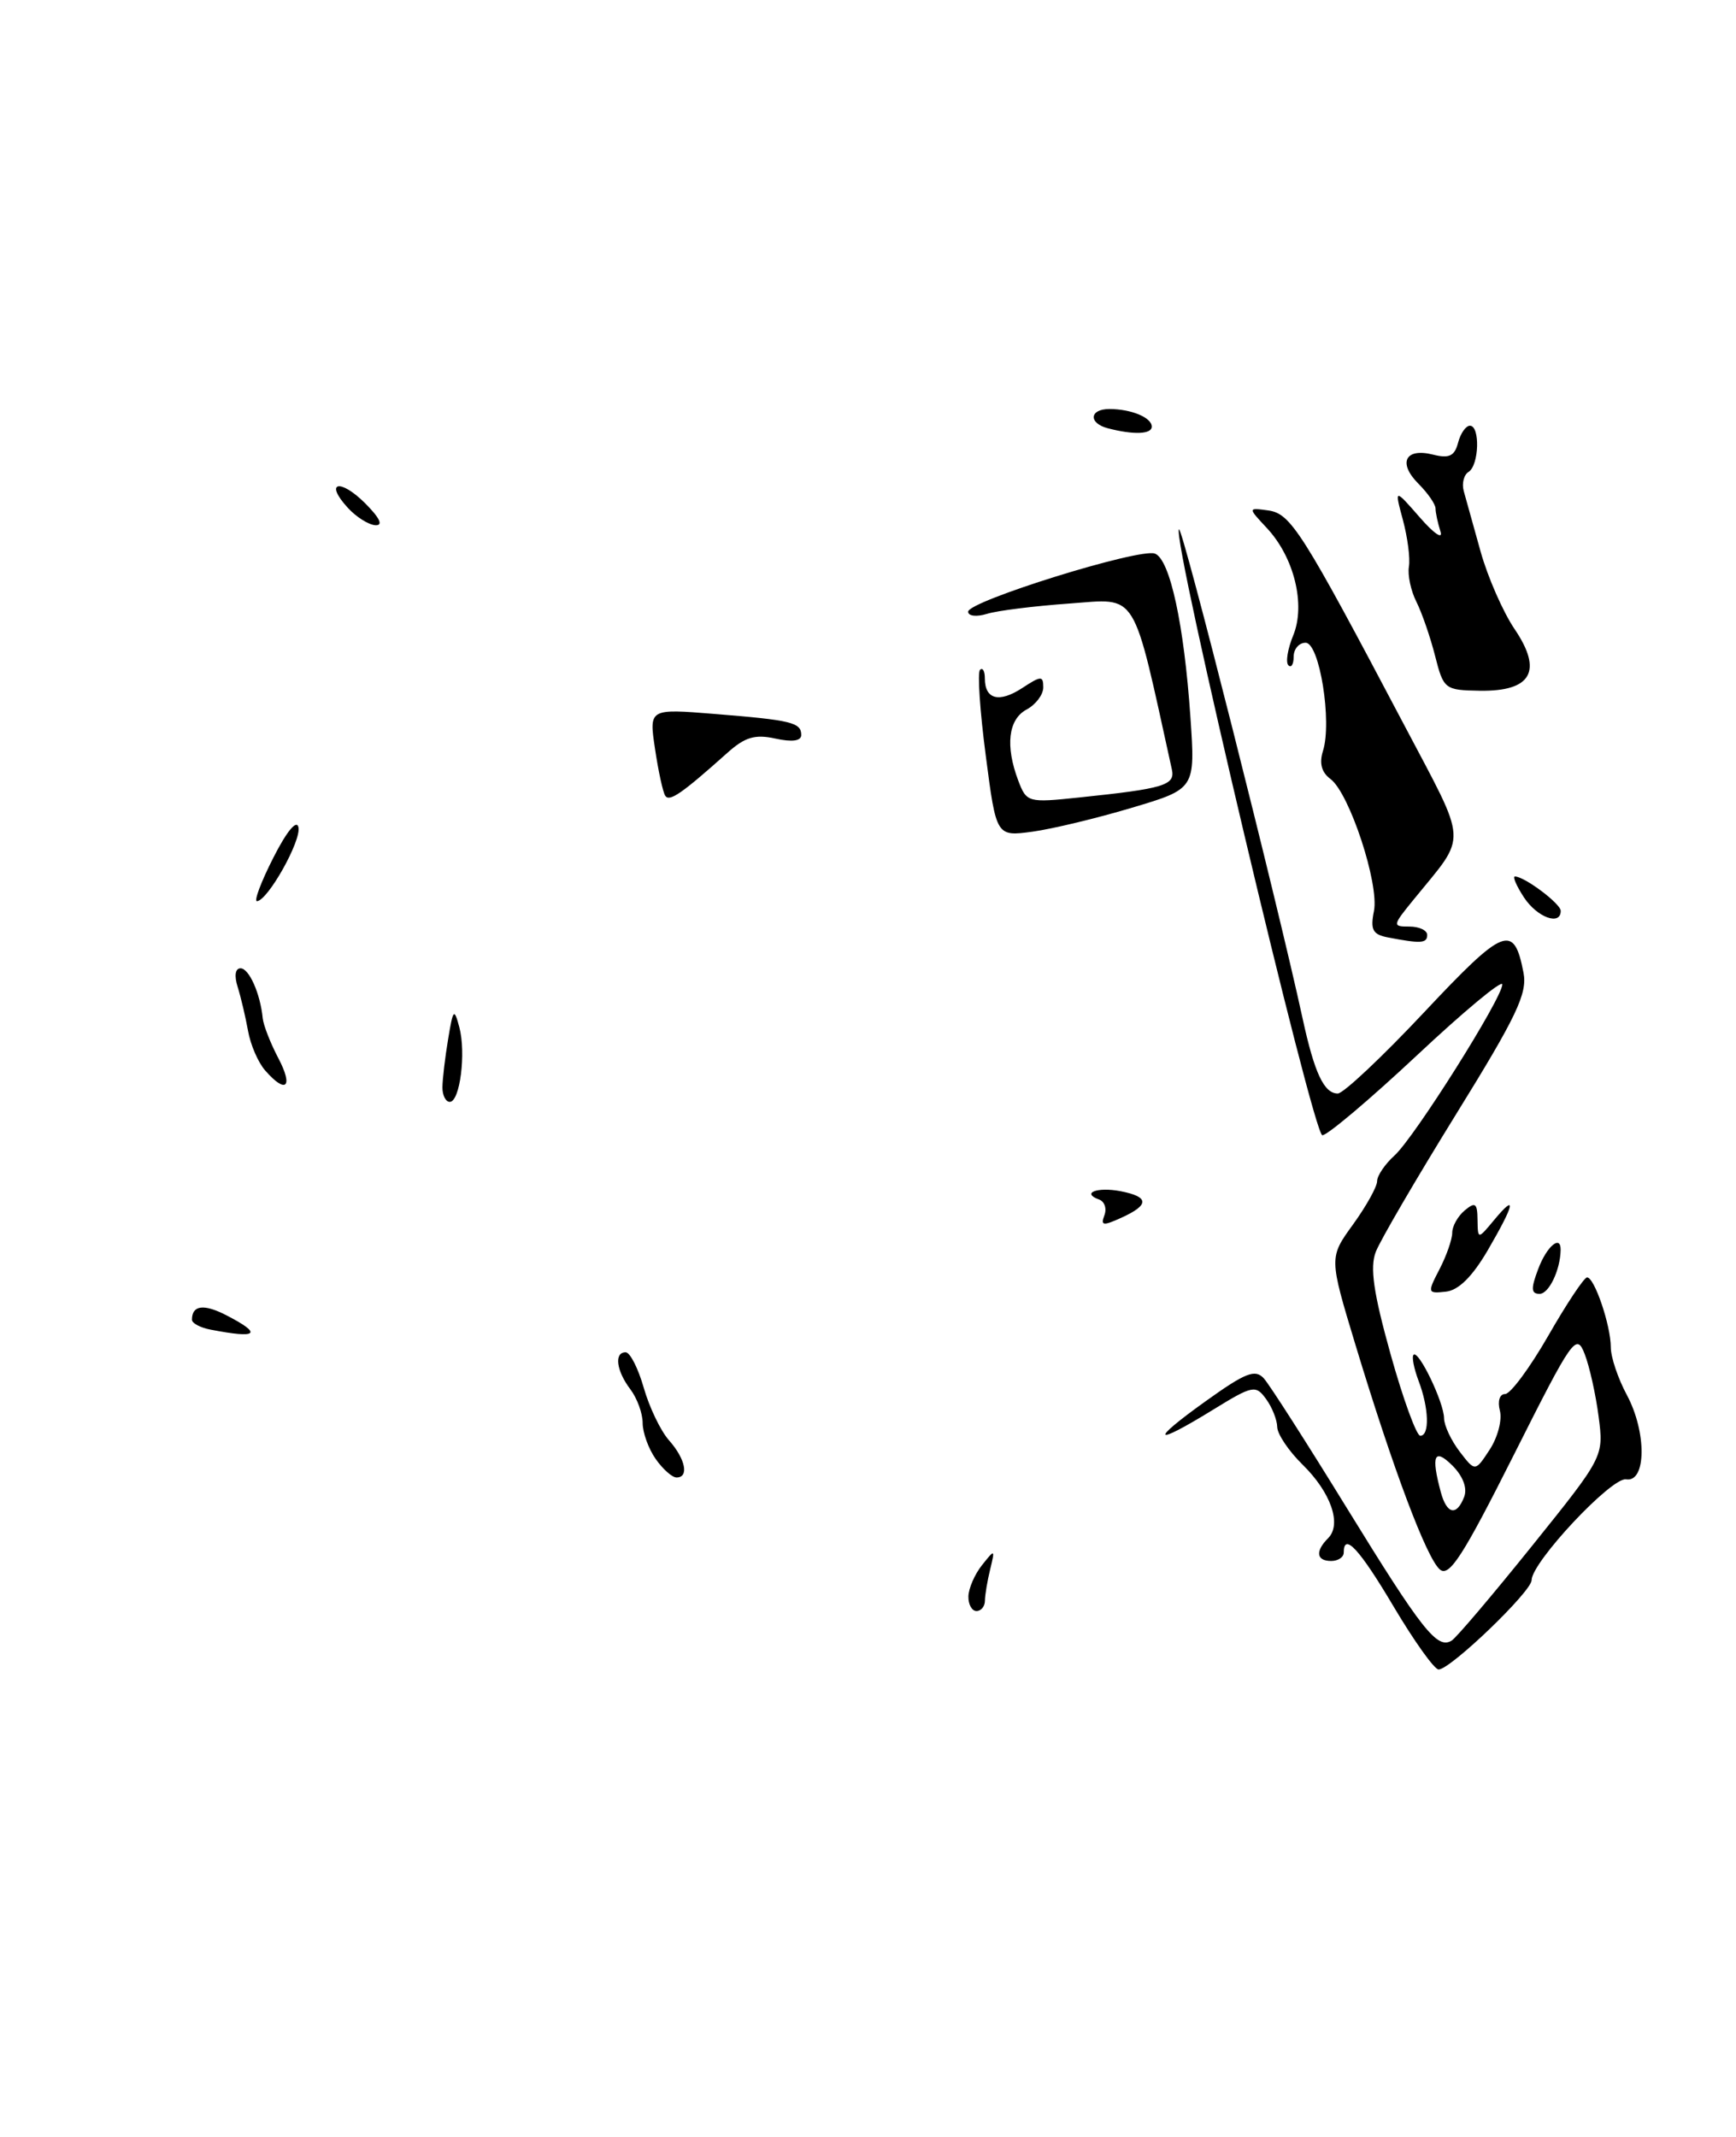 <?xml version="1.0" encoding="UTF-8" standalone="no"?>
<!DOCTYPE svg PUBLIC "-//W3C//DTD SVG 1.1//EN" "http://www.w3.org/Graphics/SVG/1.1/DTD/svg11.dtd" >
<svg xmlns="http://www.w3.org/2000/svg" xmlns:xlink="http://www.w3.org/1999/xlink" version="1.1" viewBox="0 0 208 256">
 <g >
 <path fill="currentColor"
d=" M 167.00 192.50 C 162.89 185.56 161.00 183.52 161.00 186.00 C 161.00 186.55 160.32 187.00 159.50 187.00 C 157.72 187.00 157.56 185.84 159.13 184.27 C 160.79 182.61 159.47 178.79 156.06 175.45 C 154.41 173.83 153.04 171.80 153.03 170.94 C 153.01 170.08 152.41 168.57 151.69 167.59 C 150.45 165.89 150.09 165.96 145.33 168.89 C 138.15 173.31 137.64 172.74 144.43 167.88 C 149.23 164.44 150.39 163.98 151.43 165.13 C 152.11 165.88 156.59 172.88 161.38 180.67 C 170.40 195.33 172.20 197.61 173.93 196.54 C 174.49 196.20 178.82 191.09 183.55 185.21 C 192.16 174.50 192.16 174.50 191.54 169.71 C 191.20 167.08 190.45 163.70 189.87 162.21 C 188.87 159.64 188.44 160.25 181.36 174.33 C 175.30 186.38 173.65 188.95 172.53 188.03 C 170.94 186.71 166.91 175.98 162.40 161.09 C 159.24 150.65 159.24 150.65 162.12 146.68 C 163.70 144.49 165.00 142.16 165.00 141.50 C 165.00 140.85 165.94 139.46 167.08 138.43 C 169.48 136.26 180.00 119.56 180.00 117.93 C 180.00 117.33 175.40 121.15 169.78 126.42 C 164.15 131.69 159.05 136.00 158.44 136.00 C 157.34 136.00 140.36 64.30 141.26 63.41 C 141.66 63.00 153.02 107.94 156.07 122.00 C 157.49 128.55 158.64 131.00 160.29 131.00 C 160.95 131.00 165.62 126.61 170.65 121.25 C 180.23 111.05 181.39 110.59 182.54 116.53 C 183.02 119.02 181.72 121.76 174.45 133.50 C 169.69 141.20 165.36 148.61 164.84 149.97 C 164.12 151.83 164.56 154.87 166.61 162.22 C 168.11 167.60 169.72 172.00 170.17 172.00 C 171.31 172.00 171.21 168.68 169.97 165.43 C 169.41 163.94 169.13 162.53 169.37 162.30 C 169.97 161.70 173.00 167.99 173.02 169.90 C 173.03 170.78 173.88 172.58 174.90 173.91 C 176.75 176.32 176.75 176.32 178.49 173.66 C 179.45 172.19 180.00 170.10 179.71 169.00 C 179.41 167.85 179.68 167.00 180.34 167.00 C 180.98 166.99 183.30 163.86 185.50 160.03 C 187.70 156.19 189.79 153.05 190.15 153.03 C 191.03 152.99 193.00 158.78 193.00 161.41 C 193.00 162.58 193.86 165.14 194.92 167.11 C 197.32 171.58 197.26 177.63 194.83 177.22 C 193.09 176.94 183.53 187.13 183.51 189.30 C 183.50 190.67 173.78 200.00 172.37 200.00 C 171.86 200.00 169.45 196.62 167.00 192.50 Z  M 175.43 179.32 C 175.83 178.28 175.29 176.85 174.04 175.59 C 171.85 173.41 171.44 174.32 172.63 178.75 C 173.35 181.42 174.53 181.66 175.43 179.32 Z  M 116.03 191.25 C 116.05 190.29 116.78 188.60 117.66 187.50 C 119.21 185.55 119.23 185.56 118.64 188.00 C 118.30 189.38 118.02 191.06 118.01 191.75 C 118.01 192.44 117.55 193.00 117.00 193.00 C 116.45 193.00 116.01 192.21 116.03 191.25 Z  M 78.56 174.78 C 77.70 173.56 77.00 171.62 77.00 170.47 C 77.00 169.32 76.34 167.51 75.53 166.44 C 73.84 164.21 73.56 162.00 74.96 162.00 C 75.49 162.00 76.46 163.91 77.13 166.25 C 77.80 168.59 79.16 171.43 80.17 172.56 C 82.14 174.79 82.58 177.00 81.06 177.00 C 80.54 177.00 79.41 176.00 78.56 174.78 Z  M 25.25 159.29 C 24.01 159.06 23.00 158.52 23.00 158.10 C 23.00 156.35 24.42 156.17 27.13 157.57 C 31.51 159.83 30.91 160.39 25.25 159.29 Z  M 172.48 152.04 C 173.32 150.42 174.00 148.46 174.00 147.67 C 174.00 146.89 174.68 145.68 175.50 145.00 C 176.76 143.95 177.01 144.13 177.03 146.13 C 177.07 148.50 177.07 148.50 179.03 146.14 C 181.78 142.84 181.48 144.24 178.25 149.79 C 176.40 152.95 174.75 154.58 173.23 154.74 C 171.03 154.98 171.00 154.89 172.48 152.04 Z  M 184.31 152.00 C 185.33 149.29 187.02 147.87 186.99 149.75 C 186.94 152.17 185.58 155.00 184.47 155.00 C 183.44 155.00 183.41 154.37 184.31 152.00 Z  M 132.32 145.60 C 132.63 144.79 132.35 143.94 131.69 143.70 C 129.52 142.92 131.45 142.17 134.25 142.70 C 137.70 143.37 137.74 144.34 134.38 145.87 C 132.17 146.88 131.85 146.84 132.32 145.60 Z  M 53.01 130.25 C 53.02 129.29 53.32 126.70 53.69 124.50 C 54.29 120.86 54.41 120.73 55.03 123.04 C 55.86 126.13 55.11 132.00 53.89 132.00 C 53.40 132.00 53.00 131.21 53.01 130.25 Z  M 31.78 128.25 C 30.93 127.29 30.01 125.15 29.72 123.50 C 29.42 121.85 28.87 119.49 28.48 118.25 C 28.05 116.90 28.18 116.00 28.82 116.00 C 29.84 116.00 31.19 119.02 31.48 122.00 C 31.57 122.83 32.40 124.96 33.34 126.75 C 35.18 130.24 34.28 131.11 31.78 128.25 Z  M 166.29 112.30 C 164.47 111.95 164.17 111.38 164.62 109.15 C 165.27 105.90 161.68 95.01 159.41 93.32 C 158.34 92.53 158.05 91.43 158.51 89.97 C 159.62 86.47 158.10 77.00 156.43 77.00 C 155.64 77.00 155.00 77.75 155.00 78.67 C 155.00 79.58 154.71 80.05 154.37 79.70 C 154.02 79.35 154.28 77.75 154.94 76.14 C 156.46 72.47 155.07 66.77 151.79 63.26 C 149.50 60.81 149.50 60.81 151.96 61.15 C 154.66 61.53 155.99 63.63 168.20 86.77 C 175.98 101.54 175.88 99.77 169.39 107.75 C 166.82 110.90 166.81 111.00 168.87 111.00 C 170.04 111.00 171.00 111.45 171.00 112.00 C 171.00 113.02 170.24 113.06 166.29 112.30 Z  M 182.59 107.50 C 181.69 106.12 181.21 105.00 181.51 105.00 C 182.65 105.00 187.00 108.26 187.00 109.12 C 187.00 110.94 184.17 109.91 182.59 107.50 Z  M 32.75 102.75 C 34.36 99.58 35.55 98.14 35.76 99.11 C 36.10 100.74 32.09 107.88 30.79 107.96 C 30.40 107.98 31.28 105.64 32.75 102.75 Z  M 118.11 90.52 C 117.41 85.19 117.10 80.57 117.42 80.25 C 117.74 79.93 118.00 80.39 118.00 81.27 C 118.00 83.79 119.71 84.23 122.47 82.43 C 124.74 80.94 125.00 80.93 125.00 82.35 C 125.00 83.22 124.10 84.41 123.00 85.00 C 120.80 86.18 120.43 89.36 122.01 93.53 C 123.00 96.13 123.18 96.18 129.26 95.54 C 139.47 94.48 140.82 94.07 140.41 92.19 C 135.61 70.38 136.43 71.71 128.14 72.30 C 123.94 72.60 119.49 73.15 118.25 73.54 C 117.01 73.92 116.00 73.81 116.00 73.28 C 116.00 72.02 136.56 65.62 138.38 66.32 C 140.18 67.01 141.87 74.81 142.63 85.90 C 143.22 94.50 143.22 94.50 135.64 96.76 C 131.47 98.01 126.11 99.30 123.72 99.63 C 119.37 100.22 119.37 100.22 118.11 90.52 Z  M 79.70 95.32 C 79.42 94.87 78.87 92.34 78.48 89.70 C 77.76 84.89 77.76 84.89 85.63 85.53 C 94.82 86.27 96.00 86.55 96.00 88.05 C 96.00 88.77 94.92 88.92 92.91 88.48 C 90.46 87.94 89.26 88.30 87.16 90.18 C 81.68 95.08 80.19 96.11 79.70 95.32 Z  M 171.95 78.59 C 171.38 76.34 170.37 73.42 169.71 72.10 C 169.04 70.78 168.64 68.88 168.81 67.88 C 168.98 66.89 168.65 64.37 168.09 62.29 C 167.07 58.50 167.07 58.50 170.13 62.00 C 171.81 63.93 172.92 64.68 172.59 63.67 C 172.27 62.66 172.00 61.42 172.00 60.92 C 172.00 60.41 171.08 59.08 169.96 57.96 C 167.46 55.46 168.36 53.62 171.69 54.46 C 173.63 54.95 174.28 54.64 174.70 53.04 C 174.99 51.92 175.63 51.00 176.12 51.00 C 177.36 51.00 177.22 55.74 175.96 56.53 C 175.39 56.88 175.13 57.92 175.38 58.83 C 175.64 59.75 176.54 63.01 177.40 66.08 C 178.26 69.15 180.09 73.32 181.47 75.36 C 184.88 80.39 183.50 82.84 177.31 82.75 C 173.11 82.68 172.96 82.57 171.95 78.59 Z  M 41.67 60.83 C 38.83 57.74 40.71 57.26 43.76 60.30 C 45.52 62.07 45.94 62.97 44.98 62.92 C 44.16 62.87 42.67 61.93 41.67 60.83 Z  M 132.75 51.31 C 130.39 50.70 130.52 49.00 132.92 49.00 C 135.53 49.00 138.00 50.02 138.00 51.11 C 138.00 52.03 135.82 52.11 132.75 51.31 Z "/>
</g>
</svg>